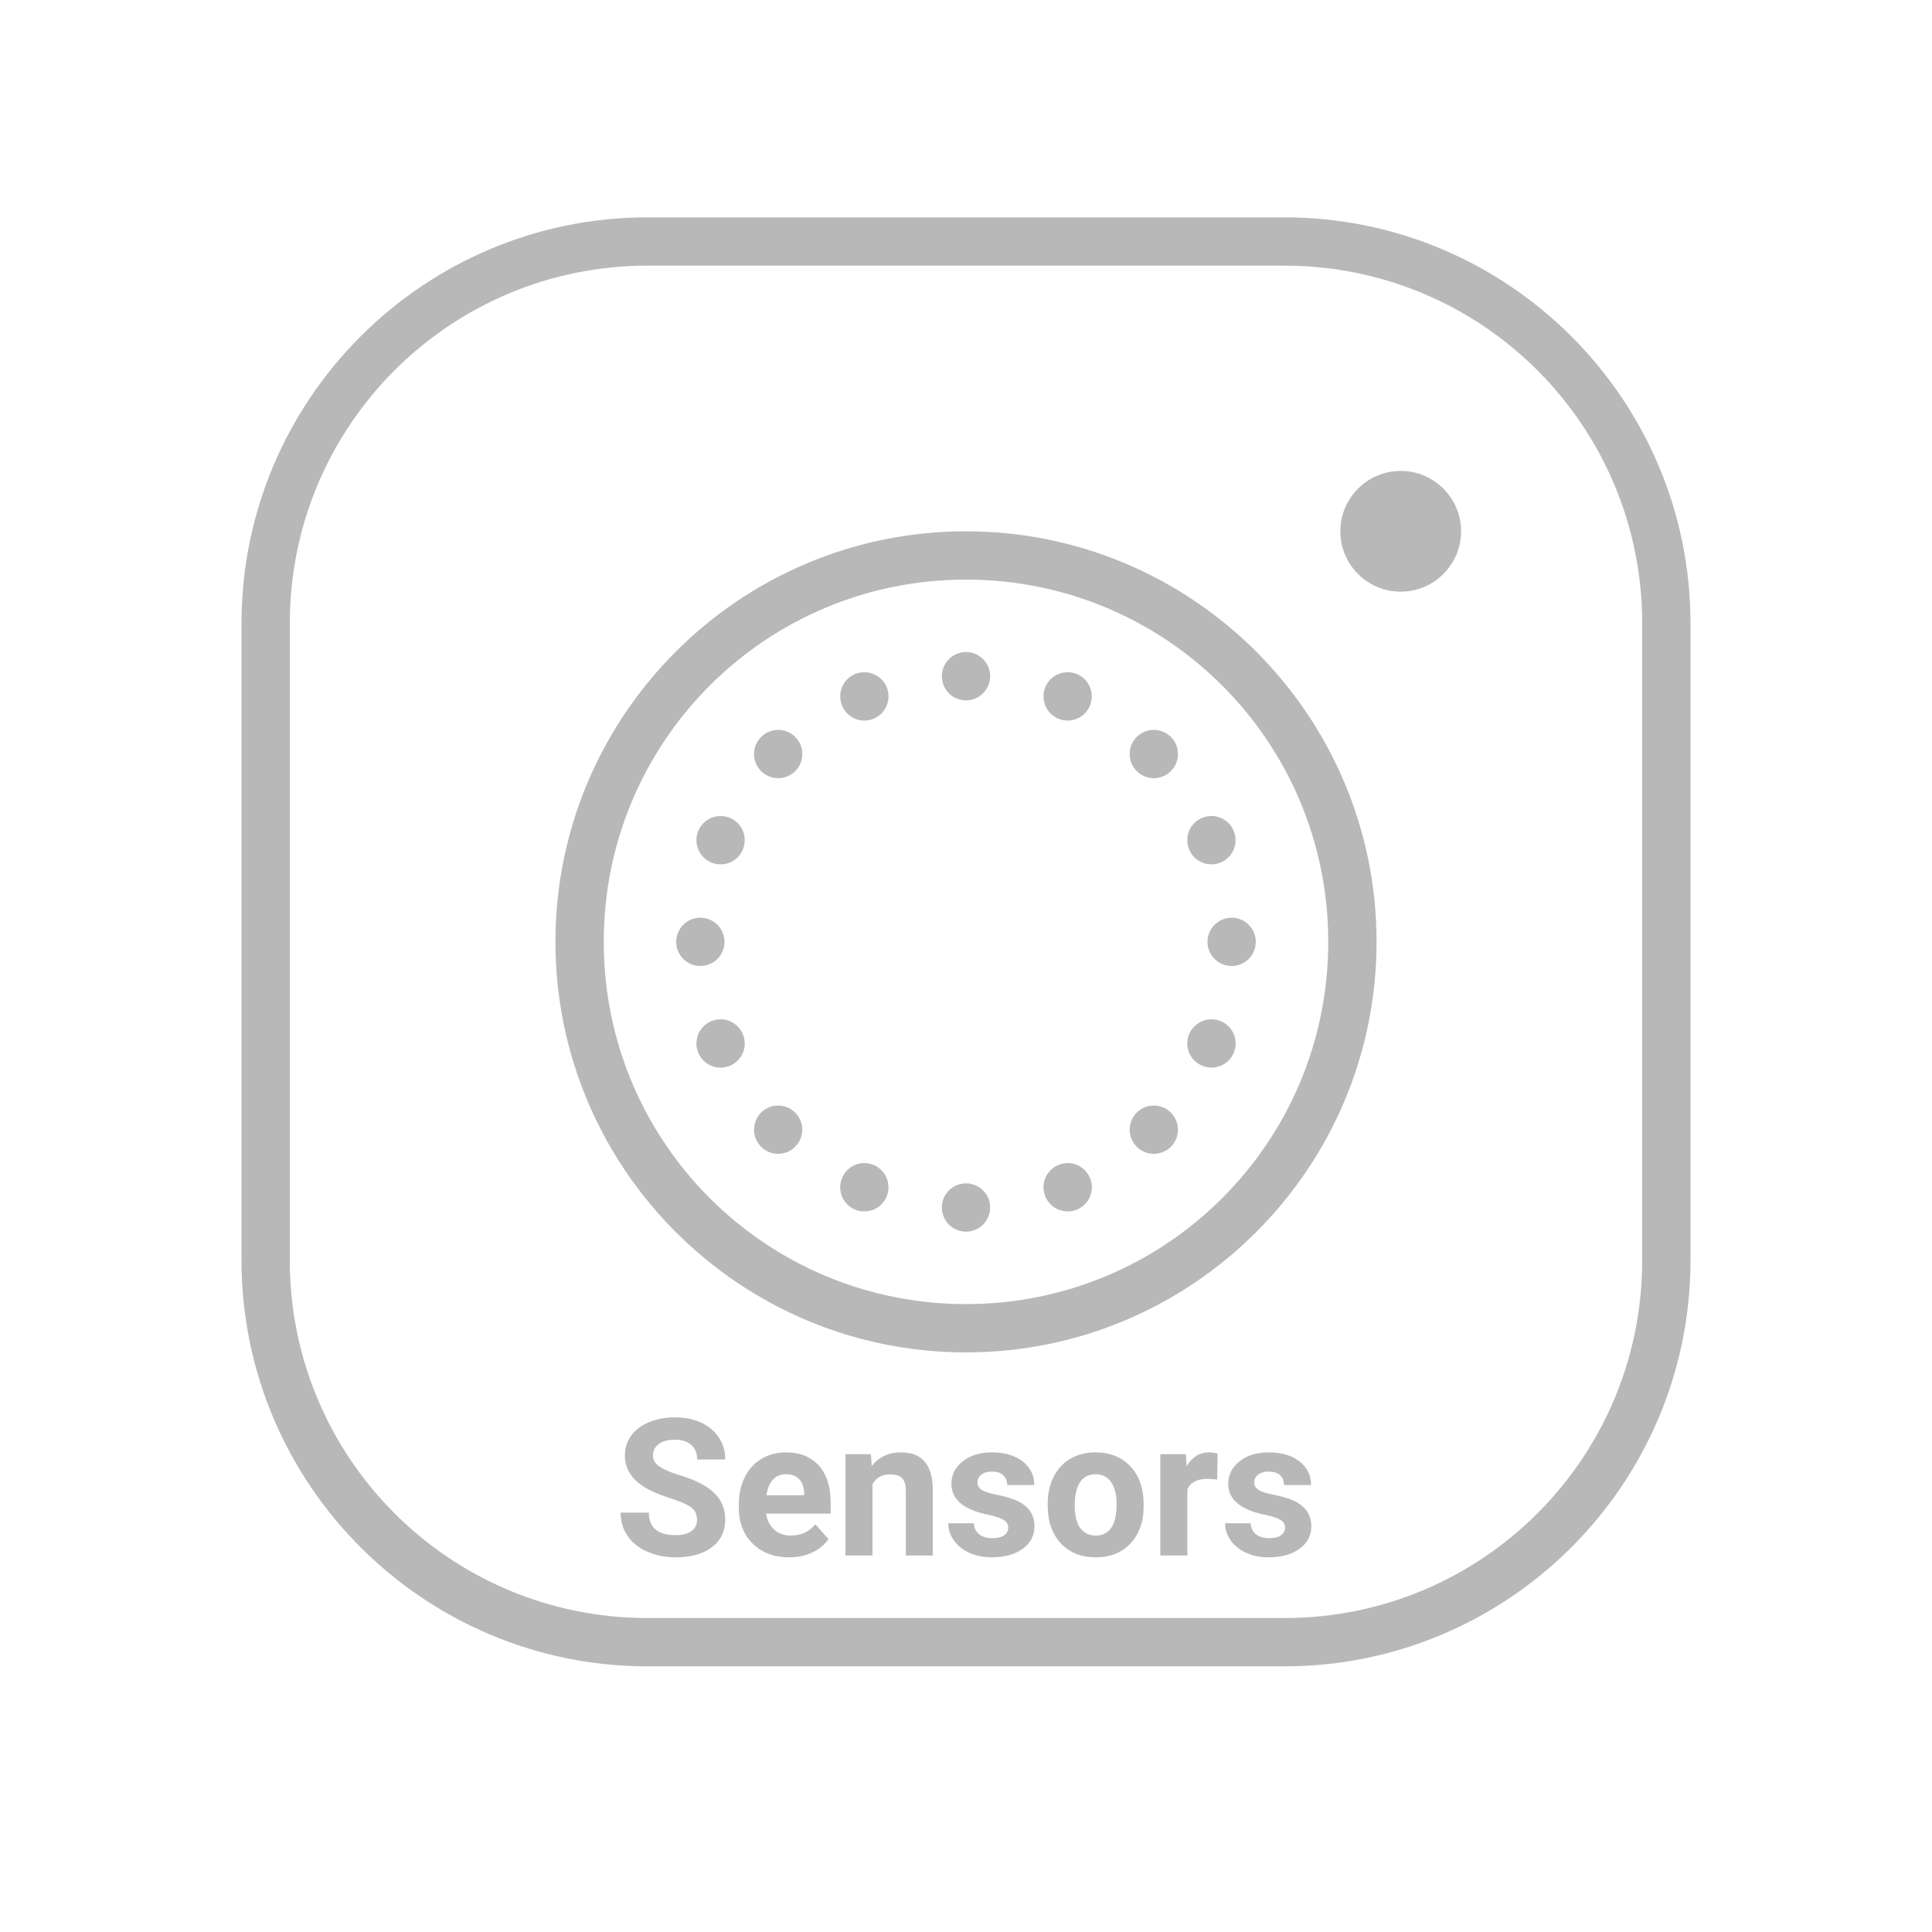 <?xml version="1.0"?>
<svg xmlns="http://www.w3.org/2000/svg" xmlns:xlink="http://www.w3.org/1999/xlink" version="1.1" viewBox="0 0 252 252" width="50px" height="50px"><g fill="none" fill-rule="nonzero" stroke="none" stroke-width="1" stroke-linecap="butt" stroke-linejoin="miter" stroke-miterlimit="10" stroke-dasharray="" stroke-dashoffset="0" font-family="none" font-weight="none" font-size="none" text-anchor="none" style="mix-blend-mode: normal"><path d="M0,252v-252h252v252z" fill="none"/><g fill="#b8b8b8"><g id="surface1"><path d="M84.472,28.35c-29.211,0 -52.972,23.76 -52.972,52.972v83.057c0,29.211 23.76,52.972 52.972,52.972h83.057c29.211,0 52.972,-23.76 52.972,-52.972v-83.057c0,-29.211 -23.76,-52.972 -52.972,-52.972zM84.472,34.65h83.057c25.803,0 46.672,20.869 46.672,46.672v83.057c0,25.803 -20.869,46.672 -46.672,46.672h-83.057c-25.803,0 -46.672,-20.869 -46.672,-46.672v-83.057c0,-25.803 20.869,-46.672 46.672,-46.672zM182.7,61.425c-4.344,0 -7.875,3.531 -7.875,7.875c0,4.344 3.531,7.875 7.875,7.875c4.344,0 7.875,-3.531 7.875,-7.875c0,-4.344 -3.531,-7.875 -7.875,-7.875zM126,69.3c-29.544,0 -53.55,24.006 -53.55,53.55c0,29.544 24.006,53.55 53.55,53.55c29.544,0 53.55,-24.006 53.55,-53.55c0,-29.544 -24.006,-53.55 -53.55,-53.55zM126,75.6c26.135,0 47.25,21.115 47.25,47.25c0,26.135 -21.115,47.25 -47.25,47.25c-26.135,0 -47.25,-21.115 -47.25,-47.25c0,-26.135 21.115,-47.25 47.25,-47.25zM126,85.05c-1.735,0 -3.15,1.415 -3.15,3.15c0,1.735 1.415,3.15 3.15,3.15c1.735,0 3.15,-1.415 3.15,-3.15c0,-1.735 -1.415,-3.15 -3.15,-3.15zM112.76,87.683c-0.418,0 -0.837,0.074 -1.23,0.234c-1.6,0.677 -2.362,2.51 -1.698,4.122c0.664,1.612 2.51,2.375 4.11,1.71c1.612,-0.677 2.375,-2.51 1.71,-4.122c-0.48,-1.169 -1.624,-1.932 -2.892,-1.944zM139.326,87.683c-1.304,-0.025 -2.486,0.738 -2.978,1.944c-0.664,1.612 0.098,3.445 1.71,4.122c1.6,0.664 3.445,-0.098 4.11,-1.71c0.664,-1.612 -0.098,-3.445 -1.698,-4.122c-0.369,-0.148 -0.751,-0.221 -1.144,-0.234zM101.538,95.201c-0.849,-0.012 -1.661,0.32 -2.264,0.923c-1.23,1.23 -1.23,3.224 0,4.454c1.23,1.23 3.224,1.23 4.454,0c1.23,-1.23 1.23,-3.224 0,-4.454c-0.578,-0.578 -1.366,-0.911 -2.19,-0.923zM150.548,95.201c-0.861,-0.012 -1.673,0.32 -2.276,0.923c-1.23,1.23 -1.23,3.224 0,4.454c1.23,1.23 3.224,1.23 4.454,0c1.23,-1.23 1.23,-3.224 0,-4.454c-0.578,-0.578 -1.366,-0.911 -2.178,-0.923zM158.041,106.436c-0.431,0 -0.849,0.074 -1.23,0.234c-1.612,0.677 -2.375,2.51 -1.71,4.122c0.664,1.612 2.51,2.375 4.122,1.71c1.6,-0.677 2.362,-2.51 1.698,-4.122c-0.48,-1.169 -1.624,-1.932 -2.879,-1.944zM94.057,106.448c-1.304,-0.037 -2.486,0.738 -2.978,1.932c-0.664,1.612 0.098,3.458 1.698,4.122c0.775,0.32 1.649,0.32 2.424,0c0.763,-0.32 1.378,-0.935 1.698,-1.71c0.32,-0.775 0.32,-1.637 0,-2.412c-0.32,-0.775 -0.935,-1.39 -1.71,-1.71c-0.357,-0.135 -0.738,-0.221 -1.132,-0.221zM91.35,119.7c-1.735,0 -3.15,1.415 -3.15,3.15c0,1.735 1.415,3.15 3.15,3.15c1.735,0 3.15,-1.415 3.15,-3.15c0,-1.735 -1.415,-3.15 -3.15,-3.15zM160.65,119.7c-1.735,0 -3.15,1.415 -3.15,3.15c0,1.735 1.415,3.15 3.15,3.15c1.735,0 3.15,-1.415 3.15,-3.15c0,-1.735 -1.415,-3.15 -3.15,-3.15zM94.008,132.952c-0.418,0 -0.837,0.086 -1.23,0.246c-1.6,0.664 -2.362,2.51 -1.698,4.122c0.664,1.6 2.51,2.362 4.11,1.698c1.612,-0.664 2.375,-2.51 1.71,-4.11c-0.48,-1.169 -1.624,-1.944 -2.892,-1.956zM158.091,132.952c-1.304,-0.025 -2.486,0.751 -2.99,1.944c-0.664,1.612 0.098,3.445 1.71,4.11c1.612,0.677 3.445,-0.086 4.122,-1.698c0.664,-1.612 -0.098,-3.445 -1.71,-4.122c-0.357,-0.148 -0.751,-0.221 -1.132,-0.234zM101.538,144.199c-0.849,-0.012 -1.673,0.32 -2.264,0.923c-1.23,1.23 -1.23,3.224 0,4.454c1.218,1.23 3.224,1.23 4.442,0c1.23,-1.23 1.23,-3.224 0,-4.454c-0.578,-0.578 -1.354,-0.911 -2.178,-0.923zM150.548,144.211c-0.861,-0.025 -1.673,0.308 -2.276,0.911c-0.591,0.591 -0.923,1.39 -0.923,2.227c0,0.837 0.332,1.637 0.923,2.227c1.23,1.23 3.224,1.23 4.454,0c0.591,-0.591 0.923,-1.39 0.923,-2.227c0,-0.837 -0.332,-1.637 -0.923,-2.227c-0.578,-0.578 -1.366,-0.911 -2.178,-0.911zM112.809,151.704c-1.304,-0.025 -2.486,0.751 -2.978,1.956c-0.664,1.6 0.098,3.445 1.698,4.11c1.612,0.664 3.458,-0.098 4.122,-1.698c0.664,-1.612 -0.098,-3.458 -1.71,-4.122c-0.357,-0.148 -0.738,-0.234 -1.132,-0.246zM139.289,151.704c-0.418,0 -0.837,0.086 -1.23,0.246c-1.612,0.664 -2.375,2.51 -1.71,4.122c0.677,1.6 2.51,2.362 4.122,1.698c1.612,-0.664 2.375,-2.51 1.71,-4.11c-0.492,-1.169 -1.624,-1.944 -2.892,-1.956zM126,154.35c-1.735,0 -3.15,1.415 -3.15,3.15c0,1.735 1.415,3.15 3.15,3.15c1.735,0 3.15,-1.415 3.15,-3.15c0,-1.735 -1.415,-3.15 -3.15,-3.15z"/></g></g><g fill="#b8b8b8"><path d="M90.915,198.23v0v0c0,-0.693 -0.243,-1.227 -0.73,-1.6v0v0c-0.487,-0.367 -1.367,-0.757 -2.64,-1.17v0v0c-1.267,-0.407 -2.27,-0.81 -3.01,-1.21v0v0c-2.02,-1.093 -3.03,-2.563 -3.03,-4.41v0v0c0,-0.96 0.27,-1.817 0.81,-2.57v0v0c0.547,-0.753 1.323,-1.34 2.33,-1.76v0v0c1.013,-0.427 2.153,-0.64 3.42,-0.64v0v0c1.267,0 2.397,0.23 3.39,0.69v0v0c0.993,0.46 1.763,1.11 2.31,1.95v0v0c0.553,0.84 0.83,1.793 0.83,2.86v0h-3.66v0c0,-0.82 -0.257,-1.453 -0.77,-1.9v0v0c-0.513,-0.453 -1.233,-0.68 -2.16,-0.68v0v0c-0.9,0 -1.597,0.19 -2.09,0.57v0v0c-0.5,0.38 -0.75,0.877 -0.75,1.49v0v0c0,0.58 0.293,1.067 0.88,1.46v0v0c0.58,0.387 1.437,0.75 2.57,1.09v0v0c2.08,0.627 3.597,1.407 4.55,2.34v0v0c0.953,0.927 1.43,2.08 1.43,3.46v0v0c0,1.54 -0.583,2.747 -1.75,3.62v0v0c-1.16,0.873 -2.727,1.31 -4.7,1.31v0v0c-1.367,0 -2.61,-0.25 -3.73,-0.75v0v0c-1.127,-0.5 -1.983,-1.183 -2.57,-2.05v0v0c-0.593,-0.873 -0.89,-1.883 -0.89,-3.03v0h3.68v0c0,1.96 1.17,2.94 3.51,2.94v0v0c0.873,0 1.553,-0.177 2.04,-0.53v0v0c0.487,-0.353 0.73,-0.847 0.73,-1.48zM102.915,203.13v0v0c-1.933,0 -3.51,-0.593 -4.73,-1.78v0v0c-1.213,-1.187 -1.82,-2.77 -1.82,-4.75v0v-0.34v0c0,-1.327 0.257,-2.513 0.77,-3.56v0v0c0.513,-1.047 1.24,-1.85 2.18,-2.41v0v0c0.94,-0.567 2.01,-0.85 3.21,-0.85v0v0c1.807,0 3.23,0.57 4.27,1.71v0v0c1.033,1.14 1.55,2.753 1.55,4.84v0v1.44h-8.41v0c0.12,0.867 0.467,1.56 1.04,2.08v0v0c0.573,0.52 1.297,0.78 2.17,0.78v0v0c1.36,0 2.423,-0.493 3.19,-1.48v0l1.73,1.94v0c-0.527,0.753 -1.24,1.34 -2.14,1.76v0v0c-0.907,0.413 -1.91,0.62 -3.01,0.62zM102.515,192.29v0v0c-0.7,0 -1.267,0.237 -1.7,0.71v0v0c-0.44,0.473 -0.72,1.15 -0.84,2.03v0h4.91v-0.28v0c-0.02,-0.78 -0.233,-1.383 -0.64,-1.81v0v0c-0.407,-0.433 -0.983,-0.65 -1.73,-0.65zM110.275,189.68h3.32l0.11,1.53v0c0.947,-1.18 2.213,-1.77 3.8,-1.77v0v0c1.4,0 2.443,0.41 3.13,1.23v0v0c0.68,0.82 1.027,2.05 1.04,3.69v0v8.53h-3.52v-8.45v0c0,-0.747 -0.163,-1.29 -0.49,-1.63v0v0c-0.327,-0.333 -0.867,-0.5 -1.62,-0.5v0v0c-0.993,0 -1.74,0.423 -2.24,1.27v0v9.31h-3.53zM131.505,199.24v0v0c0,-0.433 -0.213,-0.773 -0.64,-1.02v0v0c-0.427,-0.247 -1.113,-0.467 -2.06,-0.66v0v0c-3.14,-0.66 -4.71,-1.997 -4.71,-4.01v0v0c0,-1.173 0.487,-2.15 1.46,-2.93v0v0c0.973,-0.787 2.247,-1.18 3.82,-1.18v0v0c1.673,0 3.013,0.393 4.02,1.18v0v0c1.007,0.793 1.51,1.82 1.51,3.08v0h-3.53v0c0,-0.507 -0.163,-0.923 -0.49,-1.25v0v0c-0.327,-0.333 -0.837,-0.5 -1.53,-0.5v0v0c-0.593,0 -1.053,0.137 -1.38,0.41v0v0c-0.32,0.267 -0.48,0.607 -0.48,1.02v0v0c0,0.393 0.183,0.71 0.55,0.95v0v0c0.373,0.24 0.997,0.447 1.87,0.62v0v0c0.88,0.173 1.623,0.37 2.23,0.59v0v0c1.86,0.687 2.79,1.87 2.79,3.55v0v0c0,1.207 -0.517,2.183 -1.55,2.93v0v0c-1.033,0.74 -2.367,1.11 -4,1.11v0v0c-1.107,0 -2.09,-0.197 -2.95,-0.59v0v0c-0.86,-0.393 -1.533,-0.933 -2.02,-1.62v0v0c-0.487,-0.687 -0.73,-1.43 -0.73,-2.23v0h3.34v0c0.033,0.627 0.267,1.107 0.7,1.44v0v0c0.427,0.333 1.003,0.5 1.73,0.5v0v0c0.673,0 1.183,-0.127 1.53,-0.38v0v0c0.347,-0.26 0.52,-0.597 0.52,-1.01zM136.655,196.32v-0.16v0c0,-1.307 0.253,-2.473 0.76,-3.5v0v0c0.507,-1.027 1.233,-1.82 2.18,-2.38v0v0c0.947,-0.56 2.047,-0.84 3.3,-0.84v0v0c1.78,0 3.233,0.543 4.36,1.63v0v0c1.133,1.093 1.763,2.577 1.89,4.45v0l0.03,0.9v0c0,2.027 -0.567,3.653 -1.7,4.88v0v0c-1.133,1.22 -2.65,1.83 -4.55,1.83v0v0c-1.907,0 -3.427,-0.61 -4.56,-1.83v0v0c-1.14,-1.22 -1.71,-2.88 -1.71,-4.98zM140.185,196.42v0v0c0,1.253 0.237,2.213 0.71,2.88v0v0c0.473,0.66 1.15,0.99 2.03,0.99v0v0c0.853,0 1.52,-0.327 2,-0.98v0v0c0.48,-0.66 0.72,-1.71 0.72,-3.15v0v0c0,-1.227 -0.24,-2.177 -0.72,-2.85v0v0c-0.48,-0.68 -1.157,-1.02 -2.03,-1.02v0v0c-0.86,0 -1.527,0.337 -2,1.01v0v0c-0.473,0.673 -0.71,1.713 -0.71,3.12zM158.815,189.6l-0.05,3.39v0c-0.48,-0.067 -0.903,-0.1 -1.27,-0.1v0v0c-1.333,0 -2.207,0.453 -2.62,1.36v0v8.64h-3.53v-13.21h3.33l0.1,1.58v0c0.707,-1.213 1.687,-1.82 2.94,-1.82v0v0c0.393,0 0.76,0.053 1.1,0.16zM167.615,199.24v0v0c0,-0.433 -0.213,-0.773 -0.64,-1.02v0v0c-0.427,-0.247 -1.113,-0.467 -2.06,-0.66v0v0c-3.14,-0.66 -4.71,-1.997 -4.71,-4.01v0v0c0,-1.173 0.487,-2.15 1.46,-2.93v0v0c0.973,-0.787 2.243,-1.18 3.81,-1.18v0v0c1.68,0 3.023,0.393 4.03,1.18v0v0c1,0.793 1.5,1.82 1.5,3.08v0h-3.52v0c0,-0.507 -0.163,-0.923 -0.49,-1.25v0v0c-0.327,-0.333 -0.837,-0.5 -1.53,-0.5v0v0c-0.593,0 -1.053,0.137 -1.38,0.41v0v0c-0.327,0.267 -0.49,0.607 -0.49,1.02v0v0c0,0.393 0.187,0.71 0.56,0.95v0v0c0.367,0.24 0.99,0.447 1.87,0.62v0v0c0.88,0.173 1.62,0.37 2.22,0.59v0v0c1.867,0.687 2.8,1.87 2.8,3.55v0v0c0,1.207 -0.517,2.183 -1.55,2.93v0v0c-1.033,0.74 -2.367,1.11 -4,1.11v0v0c-1.107,0 -2.09,-0.197 -2.95,-0.59v0v0c-0.86,-0.393 -1.533,-0.933 -2.02,-1.62v0v0c-0.487,-0.687 -0.73,-1.43 -0.73,-2.23v0h3.34v0c0.033,0.627 0.267,1.107 0.7,1.44v0v0c0.427,0.333 1.003,0.5 1.73,0.5v0v0c0.673,0 1.183,-0.127 1.53,-0.38v0v0c0.347,-0.26 0.52,-0.597 0.52,-1.01z"/></g></g></svg>
